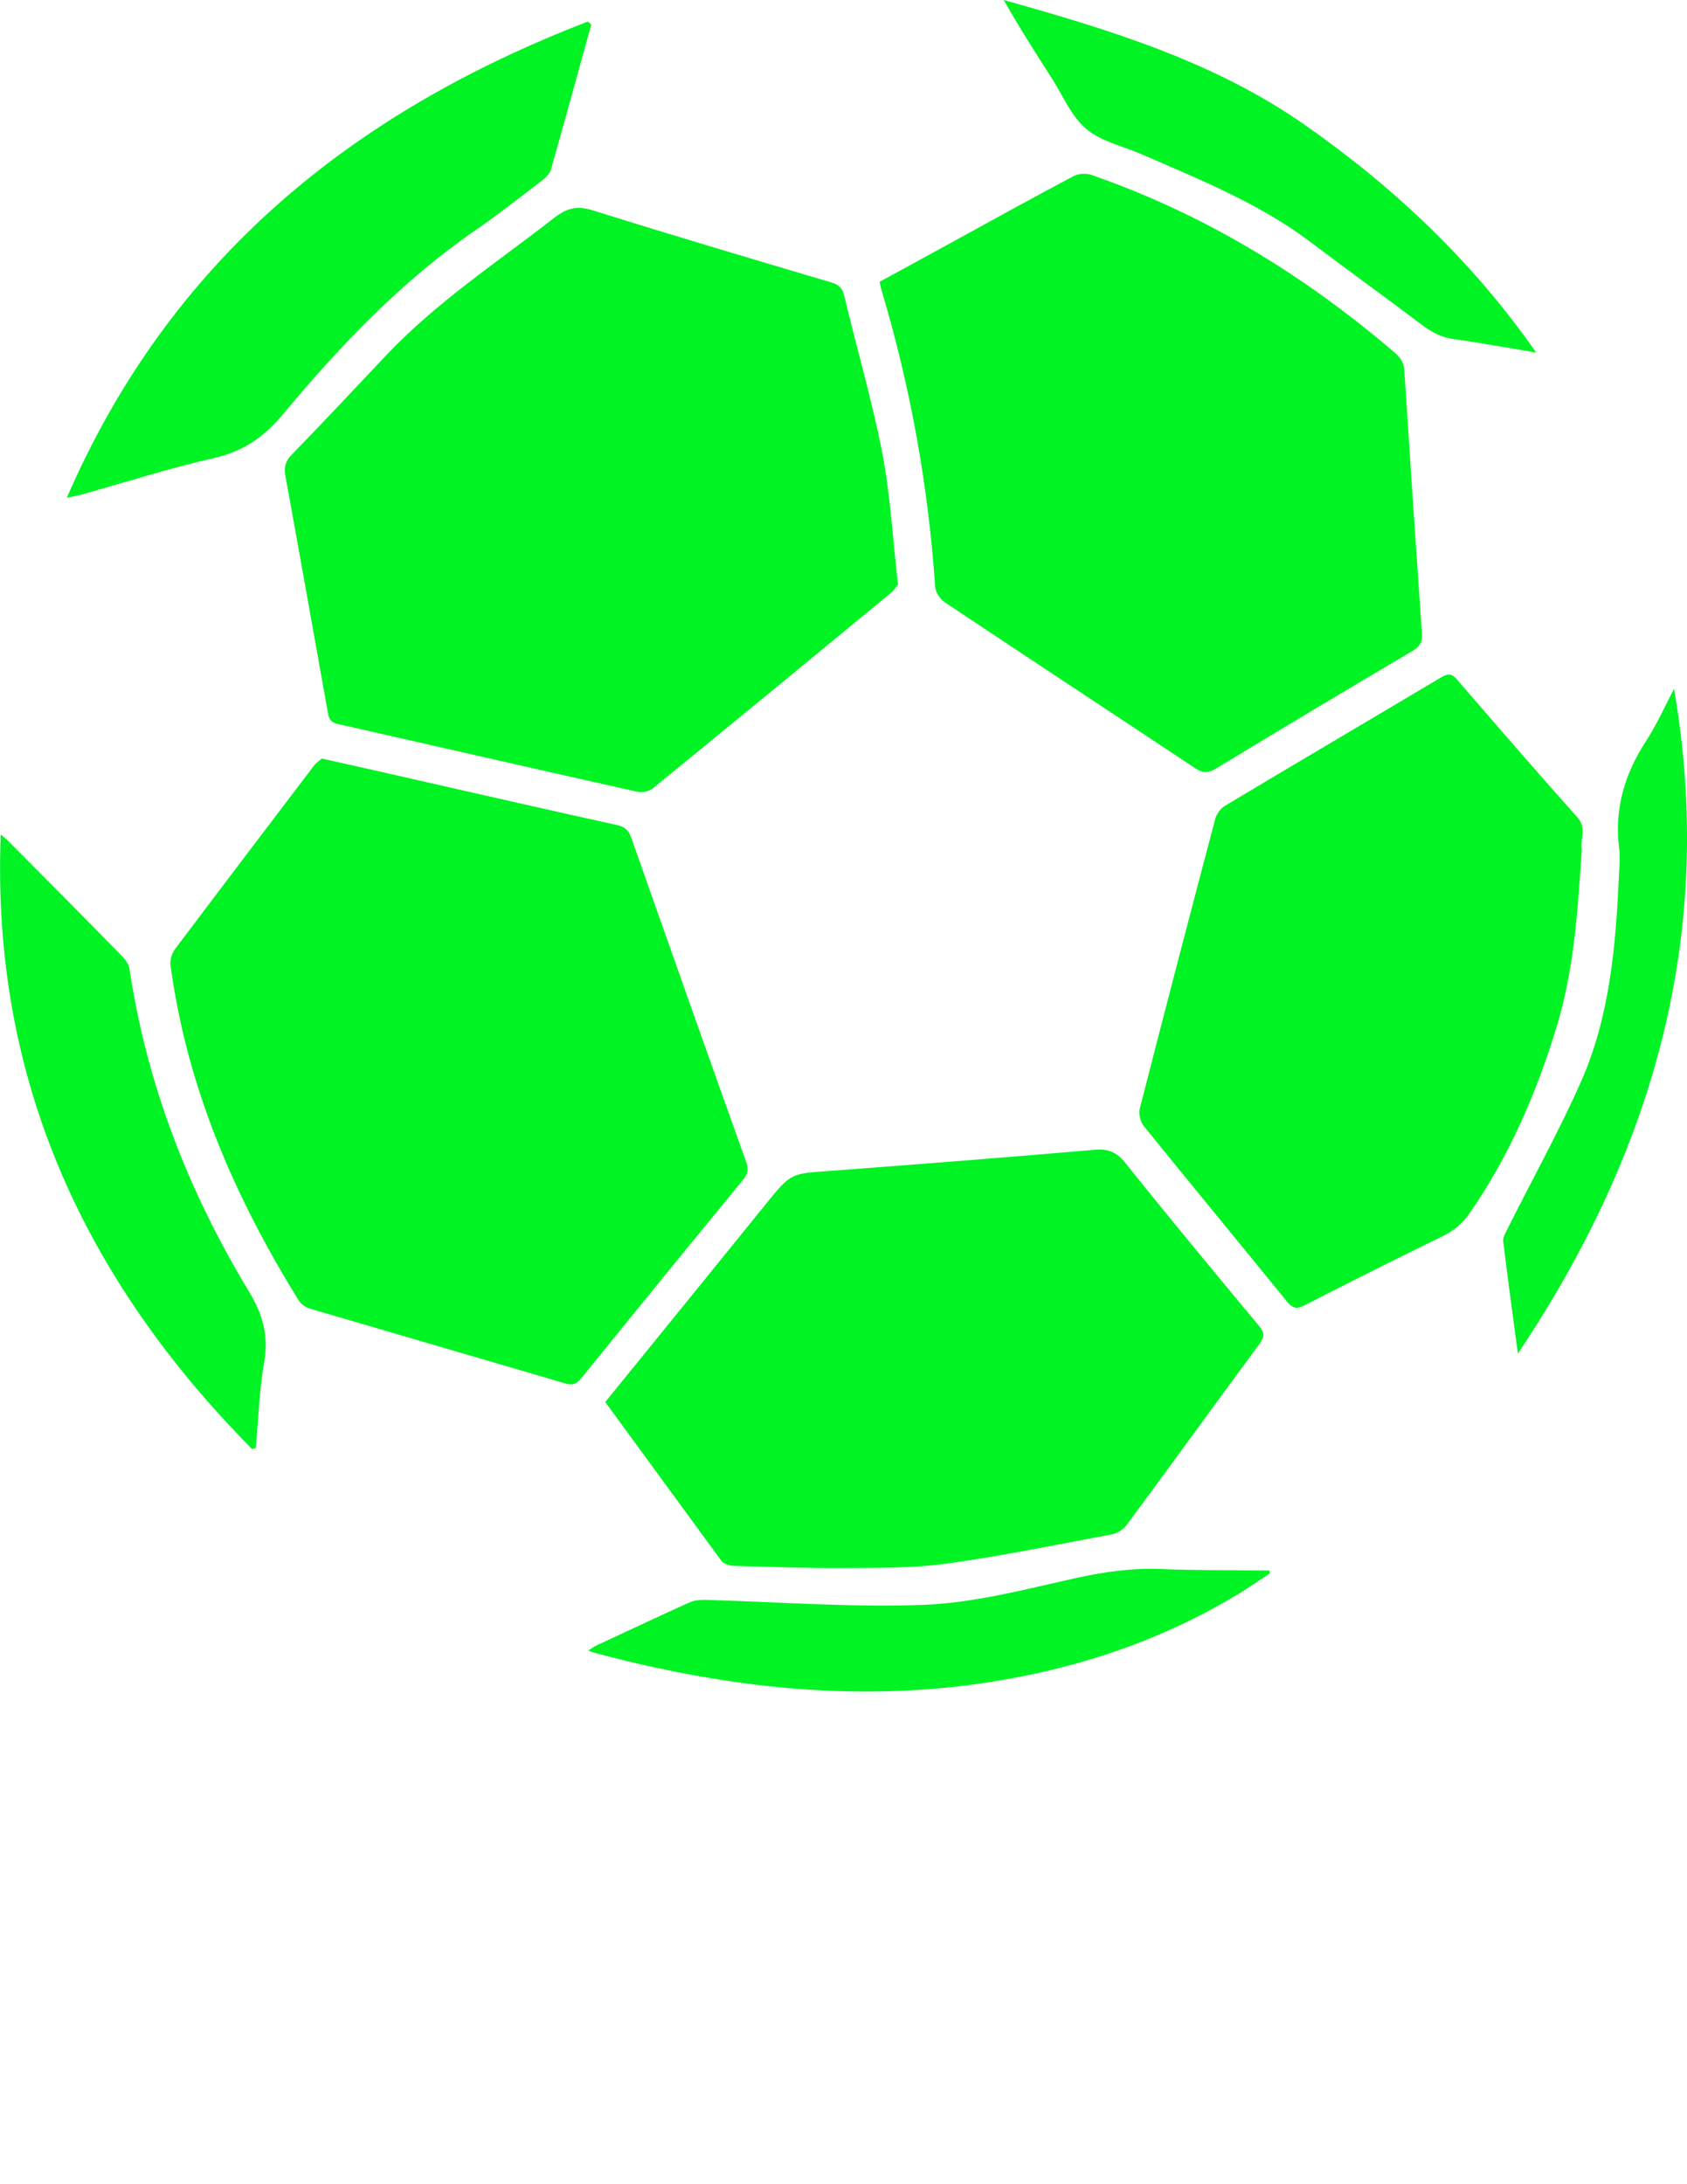 <?xml version="1.0" encoding="utf-8"?>
<!-- Generator: Adobe Illustrator 16.0.0, SVG Export Plug-In . SVG Version: 6.00 Build 0)  -->
<!DOCTYPE svg PUBLIC "-//W3C//DTD SVG 1.1//EN" "http://www.w3.org/Graphics/SVG/1.1/DTD/svg11.dtd">
<svg version="1.1" id="Layer_1" xmlns="http://www.w3.org/2000/svg" xmlns:xlink="http://www.w3.org/1999/xlink" x="0px" y="0px"
	 width="612px" height="792px" viewBox="0 0 612 792" enable-background="new 0 0 612 792" xml:space="preserve">
<path id="XMLID_11_" fill="#00F322" d="M325.755,211.932c-0.622,0.799-1.332,1.953-2.309,2.841
	c-28.855,23.794-57.71,47.5-86.655,71.117c-1.332,1.065-3.729,1.598-5.416,1.243c-36.313-8.08-72.538-16.426-108.762-24.594
	c-2.486-0.533-3.285-1.776-3.641-3.996c-5.149-28.678-10.21-57.355-15.449-86.033c-0.533-3.105,0-5.327,2.309-7.636
	c11.542-11.897,22.818-23.883,34.183-35.958c18.29-19.355,40.486-33.917,61.351-50.164c4.617-3.551,8.435-4.173,13.939-2.397
	c28.589,8.967,57.356,17.491,86.123,26.014c2.841,0.799,4.261,2.131,4.881,5.061c4.528,19,10.033,37.734,13.764,56.823
	C323.003,179.702,323.891,195.595,325.755,211.932z"/>
<path id="XMLID_10_" fill="#00F322" d="M116.753,275.058c12.696,2.841,24.238,5.416,35.869,8.08
	c23.794,5.416,47.589,10.832,71.384,16.07c2.841,0.622,4.084,2.042,4.972,4.528c13.851,39.243,27.701,78.486,41.729,117.641
	c0.888,2.486,0.622,4.174-0.977,6.215c-19.71,23.975-39.332,48.033-58.865,72.186c-1.687,2.041-3.107,2.664-5.771,1.861
	c-30.809-9.055-61.706-18.021-92.515-27.078c-1.598-0.443-3.462-1.688-4.262-3.105c-23.262-37.469-40.486-77.245-46.435-121.282
	c-0.267-1.865,0.355-4.262,1.42-5.771c16.78-22.285,33.65-44.481,50.519-66.678C114.711,276.567,116.043,275.68,116.753,275.058z"/>
<path id="XMLID_9_" fill="#00F322" d="M319.096,102.192c9.322-5.061,18.47-10.122,27.612-15.094
	c14.206-7.813,28.412-15.626,42.795-23.262c1.688-0.888,4.439-1.065,6.304-0.444c40.844,14.117,77.066,36.225,109.828,64.192
	c2.222,1.865,3.643,3.729,3.817,6.748c2.042,31.874,4.173,63.659,6.393,95.533c0.18,3.107-0.888,4.617-3.374,6.126
	c-23.883,14.117-47.678,28.322-71.383,42.706c-2.664,1.598-4.528,1.776-7.281,0c-30.273-20.065-60.641-40.042-90.916-60.197
	c-1.773-1.154-3.463-3.64-3.641-5.682c-2.485-36.668-8.967-72.626-19.532-107.875C319.451,104.057,319.362,103.258,319.096,102.192z
	"/>
<path id="XMLID_8_" fill="#00F322" d="M219.567,508.387c19.355-23.795,38.355-47.232,57.356-70.674
	c0.355-0.443,0.71-0.887,1.065-1.33c8.967-11.01,8.967-10.832,23.084-11.809c31.963-2.398,63.926-4.885,95.8-7.637
	c4.884-0.443,8.08,0.619,11.276,4.615c15.979,19.979,32.315,39.688,48.652,59.311c1.864,2.309,2.042,3.729,0.269,6.215
	c-16.159,21.842-32.054,43.861-48.211,65.701c-1.243,1.688-3.464,3.195-5.416,3.553c-20.065,3.729-40.042,7.9-60.196,10.654
	c-12.342,1.686-24.949,1.508-37.379,1.598c-13.229,0.088-26.458-0.443-39.687-0.799c-1.509-0.09-3.64-0.711-4.439-1.775
	C247.712,546.92,233.773,527.742,219.567,508.387z"/>
<path id="XMLID_7_" fill="#00F322" d="M573.822,308.086c-1.421,21.664-2.752,43.238-9.059,64.015
	c-7.278,23.972-17.135,46.879-31.519,67.655c-2.575,3.729-5.771,6.48-9.944,8.523c-16.778,8.168-33.472,16.514-50.075,25.037
	c-2.93,1.51-4.351,1.064-6.393-1.42c-17.313-21.311-34.804-42.439-52.028-63.748c-1.152-1.512-1.773-4.264-1.332-6.127
	c8.97-34.981,18.112-70.051,27.349-104.944c0.441-1.865,1.953-3.907,3.551-4.883c26.104-15.626,52.384-31.075,78.487-46.612
	c2.396-1.421,3.815-1.421,5.682,0.799c14.473,16.781,28.944,33.472,43.683,49.986C575.688,300.273,573.2,304.269,573.822,308.086z"
	/>
<path id="XMLID_6_" fill="#00F322" d="M214.506,8.878c-4.883,17.58-9.678,35.07-14.65,52.65c-0.444,1.42-1.864,2.841-3.107,3.817
	c-7.991,6.126-15.893,12.341-24.149,18.023c-26.902,18.557-49.188,41.907-69.875,66.767c-6.925,8.346-14.561,13.584-25.215,15.981
	c-16.07,3.64-31.785,8.701-47.678,13.14c-1.42,0.444-2.93,0.622-5.594,1.243C61.795,93.847,128.207,40.575,213.263,7.813
	C213.619,8.168,214.063,8.523,214.506,8.878z"/>
<path id="XMLID_5_" fill="#00F322" d="M91.449,525.434C30.542,463.906-3.196,391.19,0.266,302.582
	c1.154,0.977,1.954,1.598,2.752,2.397c13.673,13.762,27.346,27.523,40.93,41.374c1.332,1.332,2.752,3.196,3.019,4.972
	c6.304,42.085,21.486,80.884,43.416,117.107c4.794,7.902,7.103,15.627,5.505,25.127c-1.865,10.389-2.131,21.041-3.107,31.52
	C92.337,525.168,91.893,525.256,91.449,525.434z"/>
<path id="XMLID_4_" fill="#00F322" d="M557.308,127.852c-10.741-1.776-20.241-3.551-29.921-4.883
	c-4.616-0.622-8.257-2.664-11.896-5.416c-13.143-9.944-26.636-19.622-39.776-29.565c-18.645-14.117-40.131-22.729-61.351-31.963
	c-6.837-3.019-14.738-4.617-20.243-9.234s-8.523-12.075-12.521-18.378C375.652,19.178,369.704,9.855,364.11,0
	c38,10.654,75.821,22.108,108.585,44.837C505.19,67.477,533.868,94.291,557.308,127.852z"/>
<path id="XMLID_3_" fill="#00F322" d="M460.709,570.449c-3.906,2.574-7.636,5.236-11.631,7.635
	c-29.743,17.936-62.063,28.145-96.332,32.762c-46.347,6.127-91.627,0.533-136.464-11.363c-0.799-0.178-1.598-0.531-2.93-0.979
	c1.065-0.621,1.776-1.154,2.486-1.598c11.454-5.326,22.907-10.742,34.36-15.895c1.598-0.711,3.551-0.887,5.416-0.887
	c26.725,0.709,53.449,2.84,80.085,1.775c18.201-0.801,36.225-5.596,54.159-9.592c10.477-2.309,20.773-3.816,31.519-3.373
	c11.631,0.533,23.262,0.355,34.893,0.533c1.423,0,2.755,0,4.175,0C460.531,569.826,460.62,570.182,460.709,570.449z"/>
<path id="XMLID_2_" fill="#00F322" d="M550.649,490.807c-1.954-14.471-3.729-27.609-5.327-40.752
	c-0.18-1.51,0.977-3.193,1.687-4.705c8.79-17.58,18.379-34.805,26.369-52.739c10.654-23.884,12.785-49.632,13.939-75.379
	c0.178-3.197,0.442-6.393,0.089-9.501c-1.864-14.294,1.953-27.079,9.767-39.065c3.906-6.037,6.925-12.785,10.122-18.911
	C622.477,337.652,600.28,416.76,550.649,490.807z"/>
</svg>
